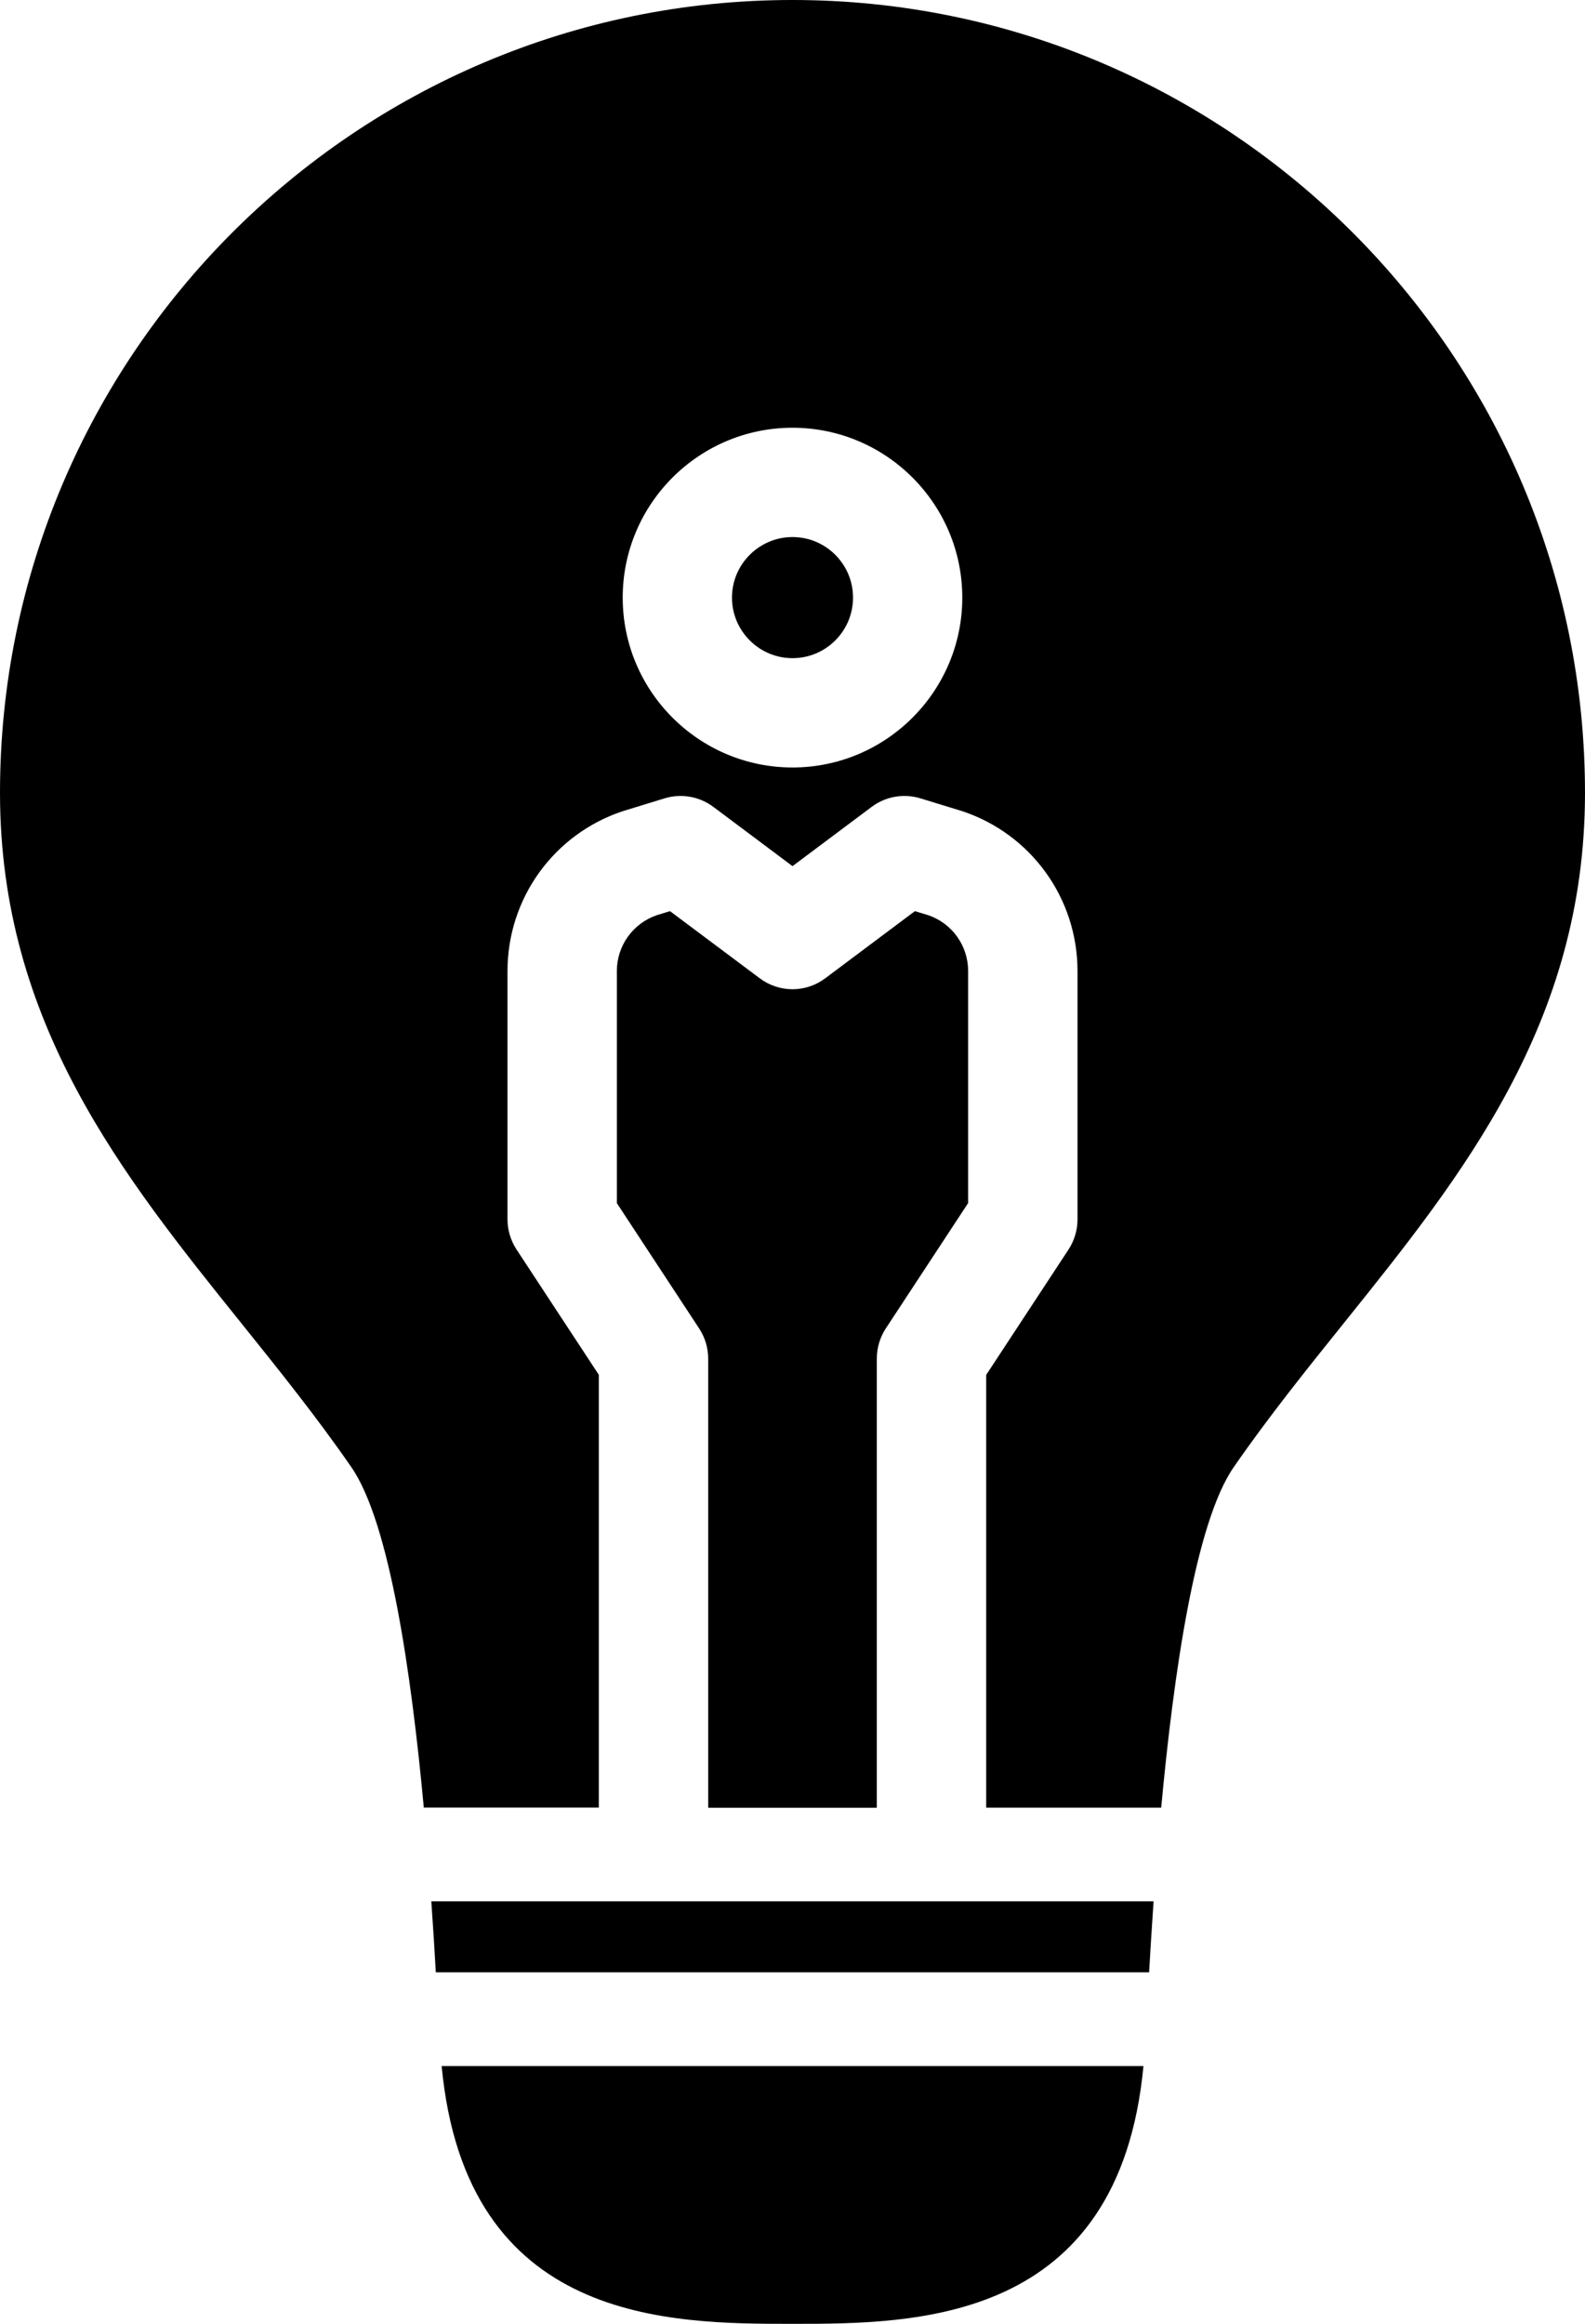 <?xml version="1.0" encoding="utf-8"?>
<!-- Generator: Adobe Illustrator 17.0.0, SVG Export Plug-In . SVG Version: 6.00 Build 0)  -->
<!DOCTYPE svg PUBLIC "-//W3C//DTD SVG 1.1//EN" "http://www.w3.org/Graphics/SVG/1.1/DTD/svg11.dtd">
<svg version="1.1" id="Layer_1" xmlns="http://www.w3.org/2000/svg" xmlns:xlink="http://www.w3.org/1999/xlink" x="0px" y="0px"
	 width="15.188px" height="22.258px" viewBox="0 0 15.188 22.258" enable-background="new 0 0 15.188 22.258" xml:space="preserve">
<g>
	<path d="M4.176,18.891h6.835c0.011-0.197,0.026-0.427,0.043-0.68H4.133C4.151,18.464,4.165,18.695,4.176,18.891L4.176,18.891z
		 M4.176,18.891"/>
	<path d="M8.402,17.314v-4.302c0-0.102,0.03-0.202,0.086-0.288l0.789-1.201V9.301c0-0.242-0.153-0.457-0.382-0.535L8.767,8.727
		L7.908,9.37C7.722,9.51,7.466,9.51,7.28,9.37L6.42,8.727L6.293,8.766C6.064,8.845,5.911,9.059,5.911,9.301v2.223L6.7,12.725
		c0.056,0.086,0.086,0.185,0.086,0.288v4.302H8.402z M8.402,17.314"/>
	<path d="M4.232,19.789c0.233,2.468,2.186,2.469,3.362,2.469c1.177,0,3.129-0.002,3.363-2.469H4.232z M4.232,19.789"/>
	<path d="M7.594,5.144c-0.319,0-0.58,0.26-0.58,0.58c0,0.319,0.26,0.58,0.58,0.58c0.32,0,0.58-0.26,0.58-0.58
		C8.174,5.404,7.914,5.144,7.594,5.144L7.594,5.144z M7.594,5.144"/>
	<path d="M7.594,0C3.406,0,0,3.407,0,7.594c0,2.203,1.175,3.665,2.311,5.078c0.356,0.443,0.725,0.902,1.056,1.381
		c0.368,0.532,0.575,1.98,0.694,3.26h1.677v-4.145l-0.789-1.201c-0.056-0.086-0.086-0.186-0.086-0.288V9.301
		c0-0.696,0.443-1.311,1.103-1.531c0.004-0.001,0.401-0.123,0.401-0.123c0.16-0.049,0.334-0.019,0.468,0.081l0.759,0.568
		l0.759-0.568c0.134-0.1,0.307-0.13,0.468-0.081c0,0,0.397,0.122,0.401,0.123c0.66,0.22,1.103,0.835,1.103,1.531v2.379
		c0,0.102-0.03,0.202-0.086,0.288L9.45,13.169v4.145h1.677c0.119-1.28,0.326-2.728,0.694-3.26c0.332-0.48,0.7-0.938,1.056-1.381
		c1.136-1.414,2.311-2.876,2.311-5.078C15.188,3.407,11.781,0,7.594,0L7.594,0z M7.594,7.351c-0.897,0-1.627-0.73-1.627-1.627
		s0.73-1.627,1.627-1.627c0.897,0,1.627,0.73,1.627,1.627S8.491,7.351,7.594,7.351L7.594,7.351z M7.594,7.351"/>
</g>
</svg>
